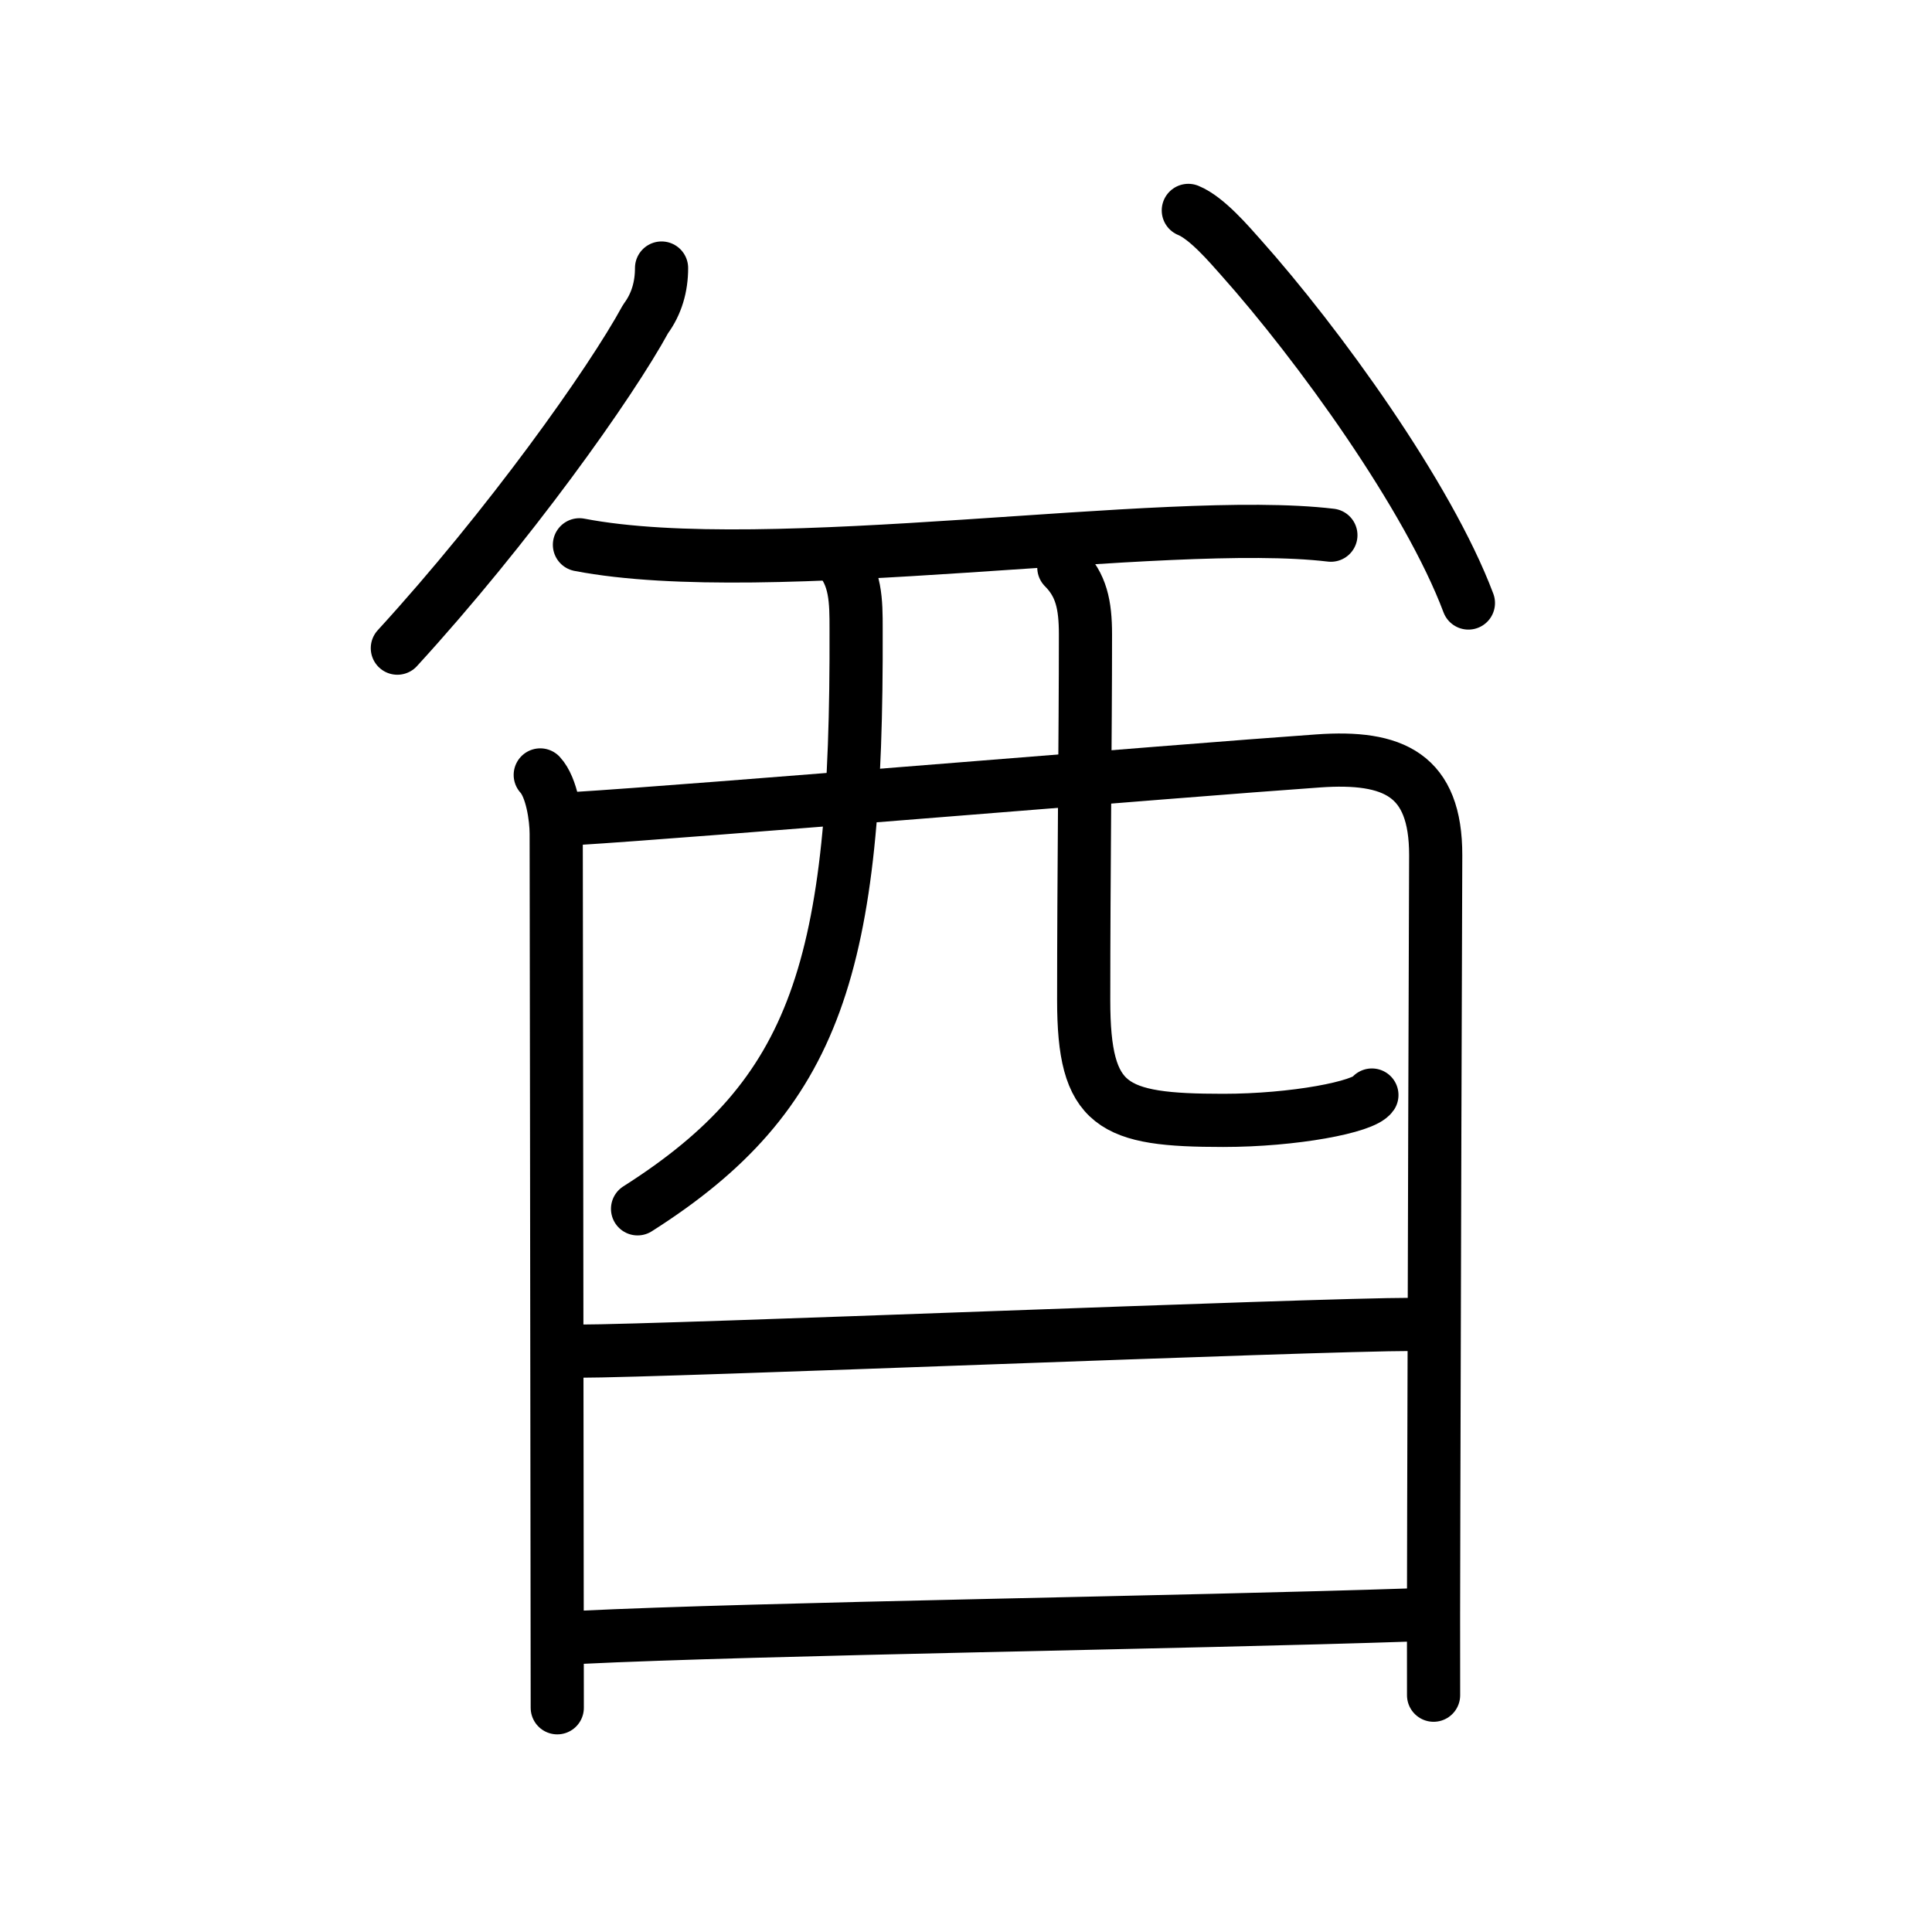 <svg xmlns="http://www.w3.org/2000/svg" width="109" height="109" viewBox="0 0 109 109"><g xmlns:kvg="http://kanjivg.tagaini.net" id="kvg:StrokePaths_0914b" style="fill:none;stroke:#000000;stroke-width:3;stroke-linecap:round;stroke-linejoin:round;"><g id="kvg:0914b" kvg:element="&#37195;"><g id="kvg:0914b-g1" kvg:element="&#20843;" kvg:variant="true" kvg:position="top" kvg:radical="nelson"><g id="kvg:0914b-g2" kvg:position="left"><path id="kvg:0914b-s1" kvg:type="&#12754;" d="M 37.324,15.122 c 0,1.04 -0.27,2.02 -0.9,2.87 -2,3.67 -7.738,11.729 -14.006,18.576"/></g><g id="kvg:0914b-g3" kvg:position="right"><path id="kvg:0914b-s2" kvg:type="&#12756;" d="M 67.043,11.871 c 1.043,0.423 2.316,1.925 2.949,2.634 4.37,4.895 10.587,13.485 12.853,19.516"/></g></g><g id="kvg:0914b-g4" kvg:element="&#37193;" kvg:position="bottom" kvg:radical="tradit"><g id="kvg:0914b-g5" kvg:element="&#35199;" kvg:part="1" kvg:original="&#35198;"><path id="kvg:0914b-s3" kvg:type="&#12752;" d="M 32.691,30.736 c 10.669,2.055 33.044,-1.659 42.395,-0.542"/><path id="kvg:0914b-s4" kvg:type="&#12753;" d="M30.48,43.72c0.65,0.7,0.9,2.39,0.9,3.32c0,0.68,0.04,26.45,0.05,40.46c0.01,5.16,0.01,8.72,0.01,8.85"/><path id="kvg:0914b-s5" kvg:type="&#12757;a" d="M32.47,46.18c6.45-0.39,34.04-2.7,41.9-3.25c4.24-0.3,6.64,0.77,6.63,5.33c-0.02,5.33-0.08,23.84-0.11,36.75c-0.01,4.48-0.02,8.28-0.01,10.63"/><path id="kvg:0914b-s6" kvg:type="&#12754;" d="M47.23,31.39c1.07,1.07,1.07,2.58,1.07,4.07c0.07,19.04-2.18,26.29-12.33,32.74"/><path id="kvg:0914b-s7" kvg:type="&#12767;a" d="M60.02,32.02c0.98,0.98,1.22,2.1,1.22,3.77c0,5.63-0.1,13.58-0.1,20.64c0,6.03,1.6,6.78,7.87,6.78c3.98,0,7.93-0.75,8.39-1.43"/></g><g id="kvg:0914b-g6" kvg:element="&#19968;"><path id="kvg:0914b-s8" kvg:type="&#12752;a" d="M32.62,76.23c5.01,0,41.42-1.51,47.08-1.51"/></g><g id="kvg:0914b-g7" kvg:element="&#35199;" kvg:part="2" kvg:original="&#35198;"><path id="kvg:0914b-s9" kvg:type="&#12752;a" d="M32.64,92.38c10.2-0.5,34.35-0.84,47.05-1.27"/></g></g></g></g></svg>